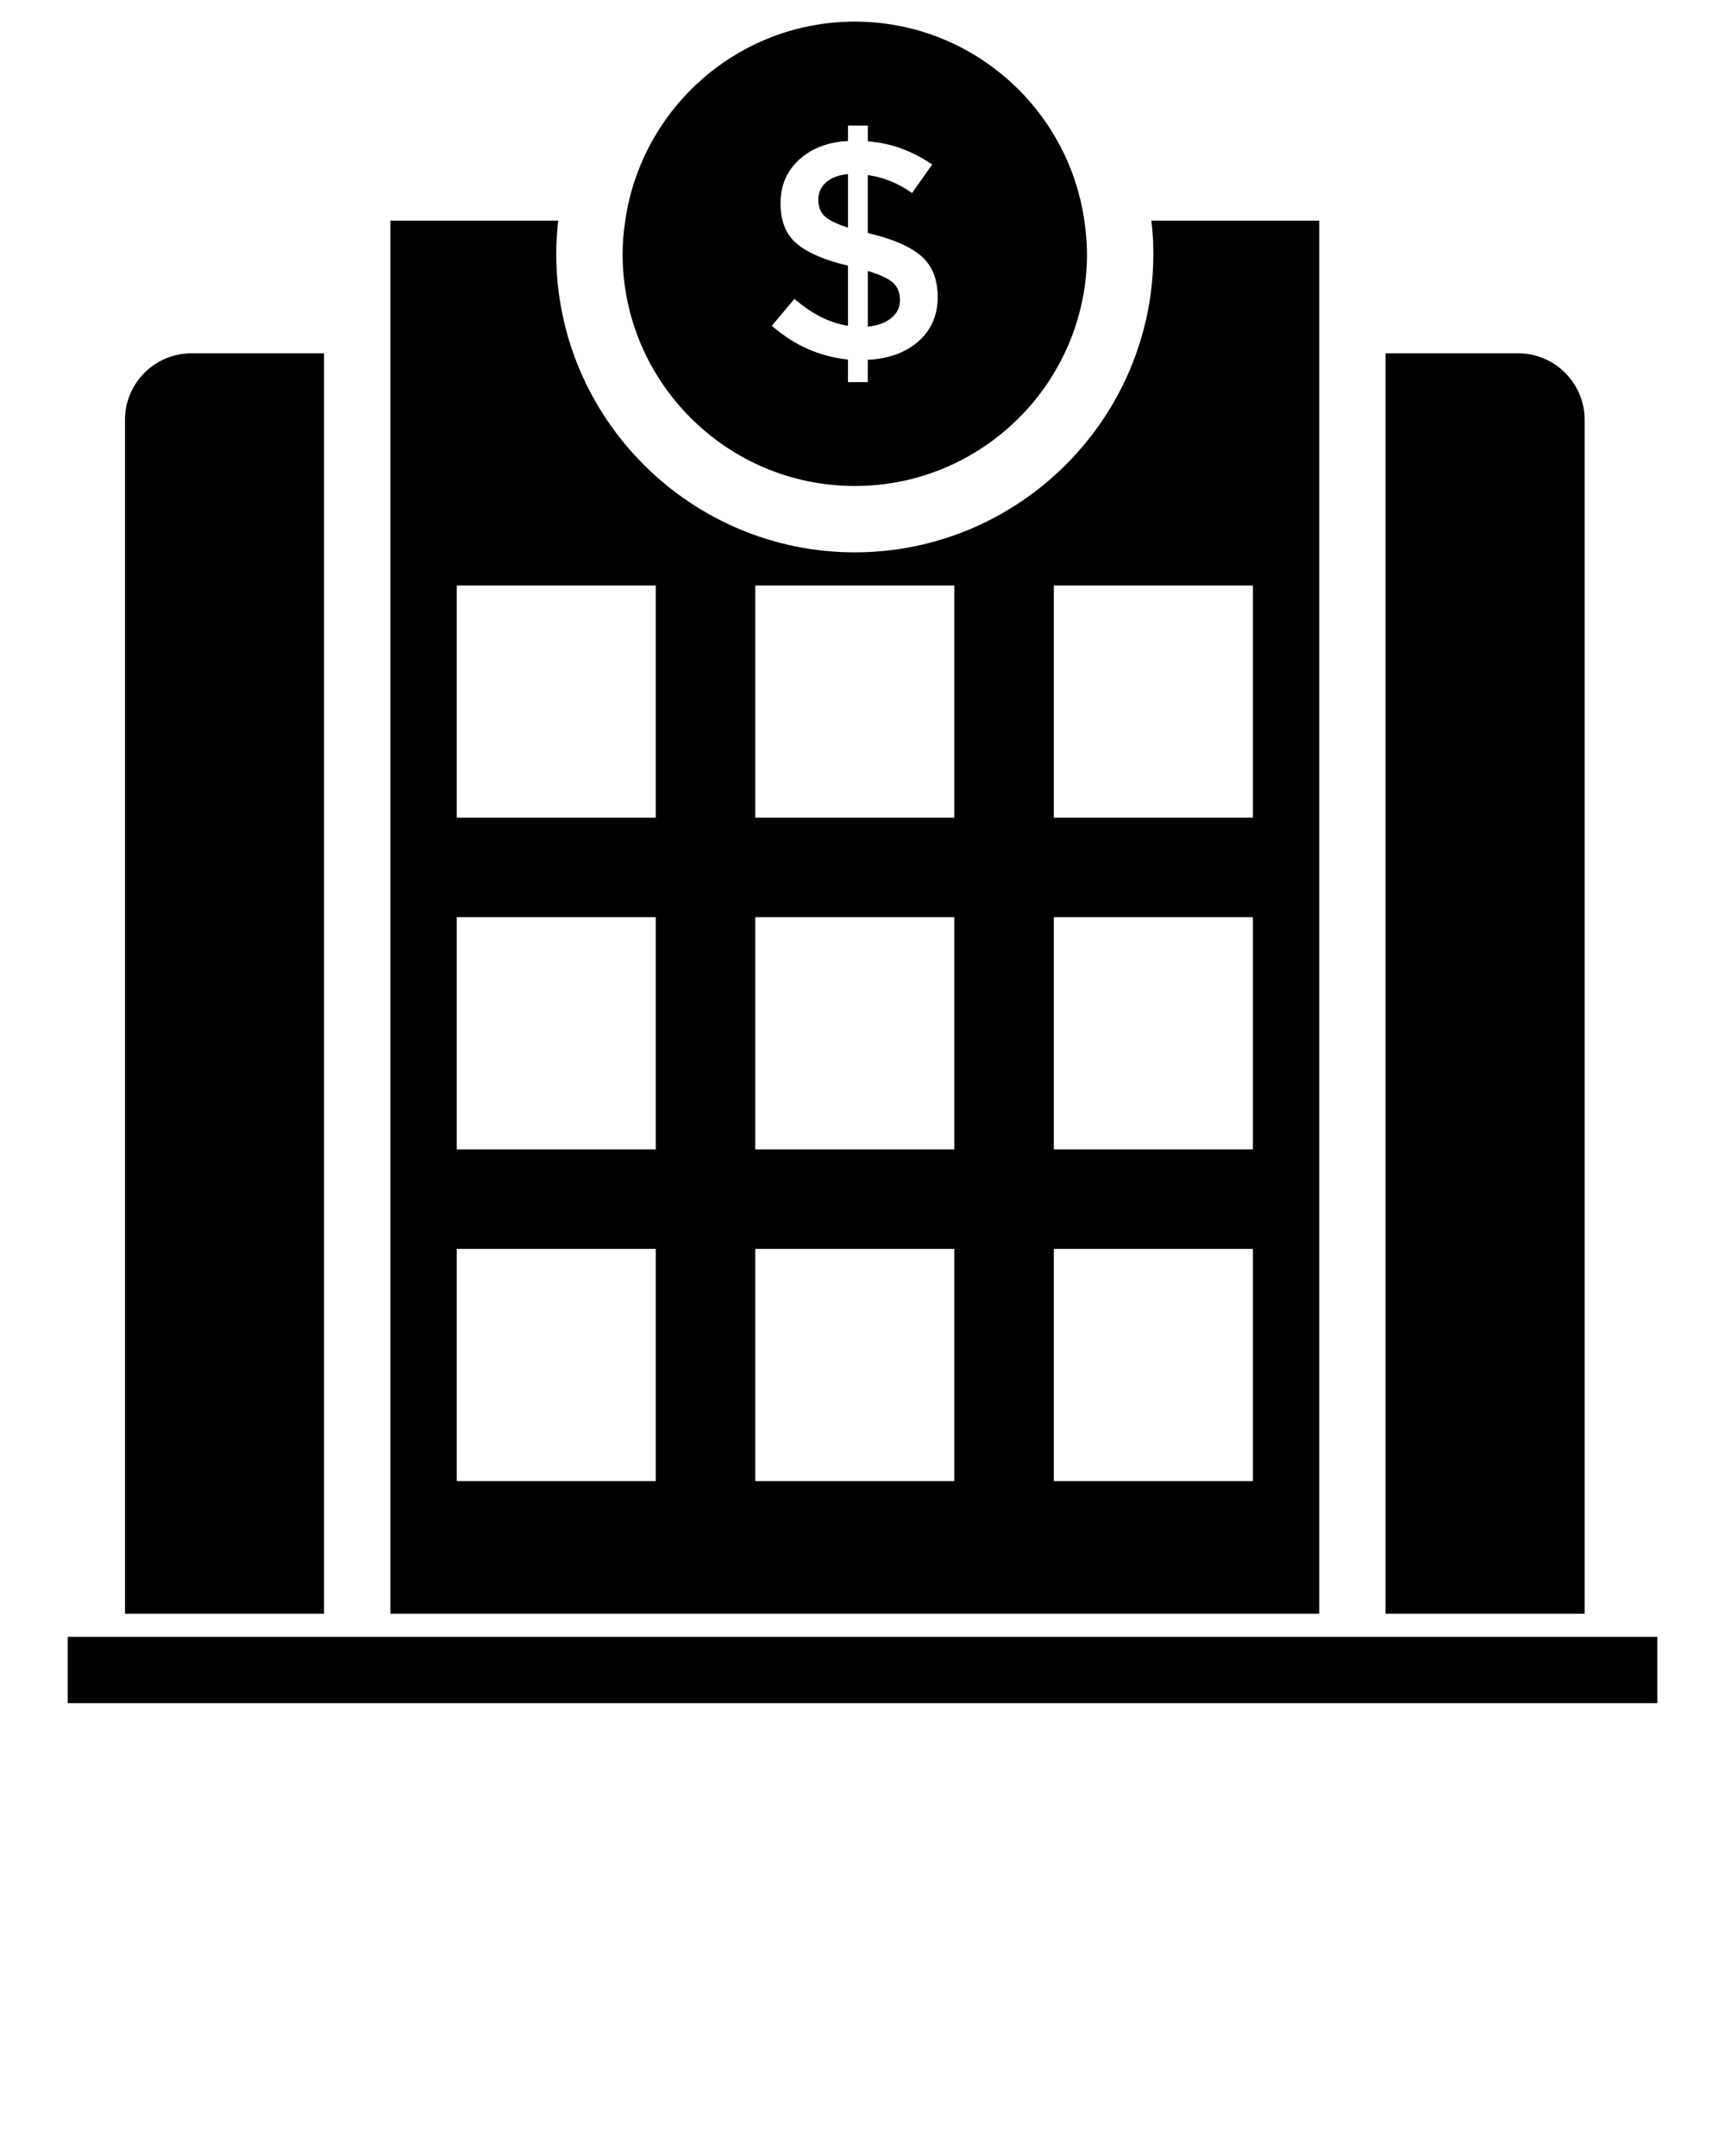 <svg xmlns="http://www.w3.org/2000/svg" xmlns:xlink="http://www.w3.org/1999/xlink" version="1.1" x="0px" y="0px" viewBox="0 0 52 65" enable-background="new 0 0 52 52" xml:space="preserve"><g><rect x="2.042" y="49.348" width="47.917" height="2"/><path d="M9.768,10.652h-4c-1.1,0-2,0.9-2,2v36h6V10.652z"/><path d="M47.768,12.652c0-1.1-0.9-2-2-2h-4v38h6V12.652z"/><path d="M39.768,6.652H34.708c0.04,0.33,0.06,0.66,0.06,1c0,4.96-4.04,9-9,9   s-9-4.04-9-9c0-0.34,0.02-0.67,0.06-1h-5.06v42h28V6.652z M19.768,44.652h-6v-7h6   V44.652z M19.768,34.652h-6v-7h6V34.652z M19.768,24.652h-6v-7h6V24.652z M28.768,44.652h-6   v-7h6V44.652z M28.768,34.652h-6v-7h6V34.652z M28.768,24.652h-6v-7h6V24.652z M37.768,44.652   h-6v-7h6V44.652z M37.768,34.652h-6v-7h6V34.652z M37.768,24.652h-6v-7h6V24.652z"/><path d="M27.13,9.046c0-0.217-0.068-0.39-0.205-0.518   c-0.137-0.127-0.392-0.247-0.765-0.359v1.679   c0.298-0.031,0.534-0.118,0.709-0.261C27.043,9.444,27.13,9.264,27.13,9.046z"/><path d="M25.563,5.249c-0.28,0.025-0.5,0.108-0.658,0.247   C24.746,5.636,24.667,5.811,24.667,6.019c0,0.209,0.062,0.373,0.187,0.494   c0.124,0.121,0.361,0.238,0.709,0.35V5.249z"/><path d="M25.768,14.652c3.86,0,7-3.14,7-7c0-0.34-0.033-0.672-0.08-1   c-0.488-3.387-3.401-6-6.92-6s-6.432,2.613-6.92,6c-0.047,0.328-0.08,0.66-0.08,1   C18.768,11.512,21.908,14.652,25.768,14.652z M24.019,7.348   C23.693,7.075,23.529,6.669,23.529,6.131c0-0.538,0.188-0.978,0.564-1.32   c0.377-0.342,0.866-0.529,1.47-0.56V3.785h0.597v0.476   c0.684,0.049,1.331,0.283,1.94,0.699l-0.607,0.859   c-0.411-0.292-0.855-0.473-1.334-0.541v1.754h0.028   c0.715,0.168,1.241,0.396,1.576,0.681c0.336,0.286,0.504,0.702,0.504,1.246   c0,0.544-0.193,0.987-0.578,1.329c-0.386,0.342-0.895,0.528-1.53,0.56v0.672   h-0.597v-0.681c-0.853-0.087-1.618-0.426-2.295-1.017l0.681-0.812   c0.522,0.454,1.06,0.725,1.614,0.812V8.01   C24.86,7.843,24.346,7.622,24.019,7.348z"/></g></svg>